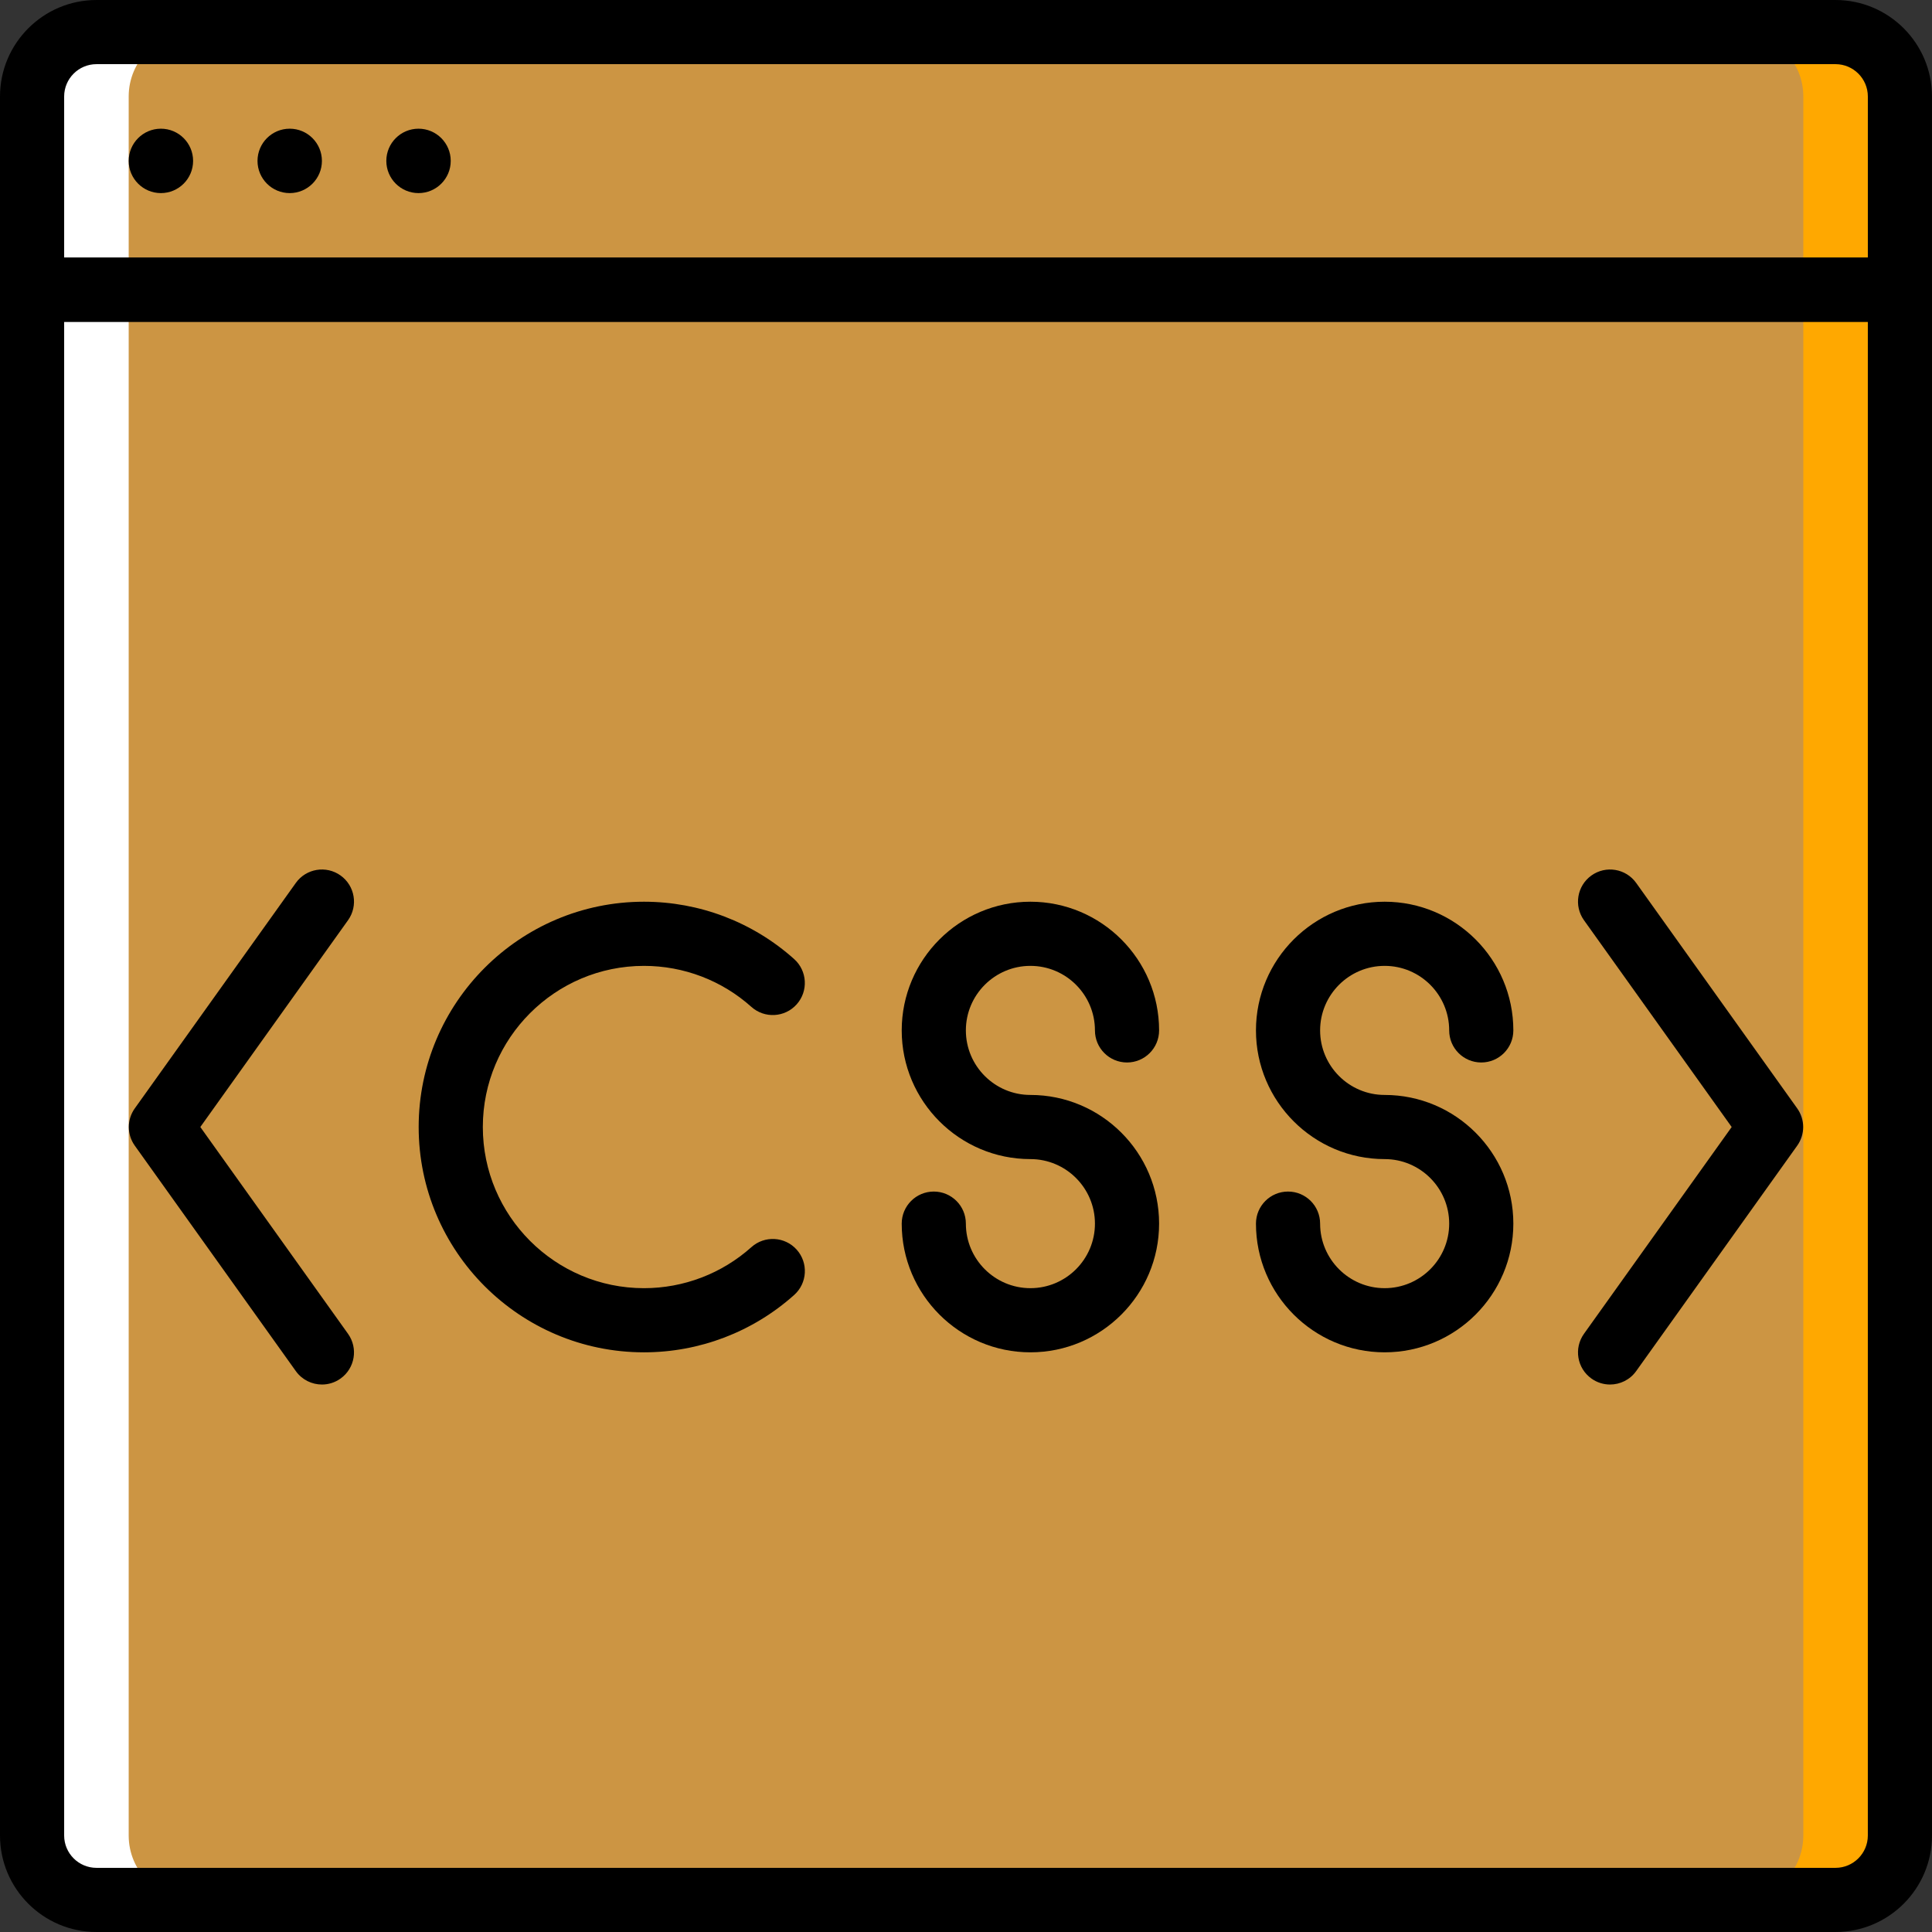 <?xml version="1.0"?>
<svg xmlns="http://www.w3.org/2000/svg" xmlns:xlink="http://www.w3.org/1999/xlink" xmlns:svgjs="http://svgjs.com/svgjs" version="1.1" width="512" height="512" x="0" y="0" viewBox="0 0 512 512" style="enable-background:new 0 0 512 512" xml:space="preserve" class=""><rect x="0" y="0" width="512" height="512" fill="#333333" stroke="none"/><g>
<g xmlns="http://www.w3.org/2000/svg" transform="translate(1 1)">
	<path style="" d="M485.43,502.498H24.57c-9.422,0-17.069-7.647-17.069-17.069V75.776h494.997v409.653   C502.498,494.852,494.852,502.498,485.43,502.498" fill="#cc9543" data-original="#ffe100" class=""/>
	<path style="" d="M476.895,75.777V485.43c0,9.422-7.647,17.069-17.069,17.069h25.603   c9.422,0,17.069-7.647,17.069-17.069V75.777H476.895z" fill="#ffa800" data-original="#ffa800"/>
	<path style="" d="M502.498,75.777H7.501V24.57c0-9.422,7.647-17.069,17.069-17.069H485.43   c9.422,0,17.069,7.647,17.069,17.069L502.498,75.777L502.498,75.777z" fill="#cc9543" data-original="#ffe100" class=""/>
	<path style="" d="M485.43,7.501h-25.603c9.422,0,17.069,7.647,17.069,17.069v51.207h25.603V24.57   C502.498,15.148,494.852,7.501,485.43,7.501" fill="#ffa800" data-original="#ffa800"/>
	<g>
		<path style="" d="M33.104,75.777V485.43c0,9.422,7.647,17.069,17.069,17.069H24.57    c-9.422,0-17.069-7.647-17.069-17.069V75.777H33.104z" fill="#ffffff" data-original="#ffffff" class=""/>
		<path style="" d="M24.57,7.501h25.603c-9.422,0-17.069,7.647-17.069,17.069v51.207H7.501V24.57    C7.501,15.148,15.148,7.501,24.57,7.501" fill="#ffffff" data-original="#ffffff" class=""/>
	</g>
	<path d="M485.429,511H24.57C10.47,511-1,499.529-1,485.429V75.776c0-4.695,3.806-8.501,8.501-8.501h494.998   c4.695,0,8.501,3.806,8.501,8.501v409.653C511,499.529,499.529,511,485.429,511z M16.002,84.278V485.43   c0,4.725,3.843,8.568,8.568,8.568h460.858c4.725,0,8.568-3.844,8.568-8.568V84.278H16.002z" fill="#000000" data-original="#000000" style=""/>
	<path d="M502.499,84.278H7.501C2.806,84.278-1,80.472-1,75.777V24.57C-1,10.47,10.47-1,24.57-1h460.858   c14.1,0,25.57,11.47,25.57,25.57v51.207C511,80.472,507.194,84.278,502.499,84.278z M16.002,67.276h477.996V24.57   c0-4.725-3.844-8.568-8.568-8.568H24.57c-4.725,0-8.568,3.844-8.568,8.568V67.276z" fill="#000000" data-original="#000000" style=""/>
	<path d="M50.174,41.639c0,4.711-3.823,8.534-8.534,8.534s-8.535-3.822-8.535-8.534s3.823-8.534,8.534-8.534   S50.174,36.928,50.174,41.639" fill="#000000" data-original="#000000" style=""/>
	<path d="M84.311,41.639c0,4.711-3.823,8.534-8.534,8.534c-4.711,0-8.534-3.823-8.534-8.534s3.823-8.534,8.534-8.534   C80.488,33.104,84.311,36.928,84.311,41.639" fill="#000000" data-original="#000000" style=""/>
	<path d="M118.448,41.639c0,4.711-3.823,8.534-8.534,8.534s-8.534-3.823-8.534-8.534s3.823-8.534,8.534-8.534   S118.448,36.928,118.448,41.639" fill="#000000" data-original="#000000" style=""/>
	<path d="M84.318,365.914c-2.652,0-5.266-1.237-6.925-3.561l-42.673-59.74c-2.111-2.955-2.111-6.927,0-9.882l42.673-59.742   c2.729-3.822,8.038-4.705,11.859-1.977c3.82,2.729,4.706,8.039,1.977,11.859l-39.143,54.8l39.142,54.799   c2.729,3.82,1.844,9.13-1.976,11.859C87.754,365.4,86.028,365.914,84.318,365.914z" fill="#000000" data-original="#000000" style=""/>
	<path d="M425.682,365.914c-1.71,0-3.437-0.515-4.935-1.584c-3.82-2.729-4.706-8.038-1.977-11.859l39.143-54.799l-39.143-54.8   c-2.729-3.82-1.844-9.13,1.977-11.859c3.818-2.727,9.129-1.844,11.859,1.977l42.672,59.742c2.11,2.955,2.11,6.927,0,9.882   l-42.672,59.74C430.948,364.676,428.333,365.913,425.682,365.914z" fill="#000000" data-original="#000000" style=""/>
	<path d="M169.66,357.381c-32.923,0-59.708-26.784-59.708-59.708s26.784-59.708,59.708-59.708c14.719,0,28.853,5.398,39.8,15.2   c3.497,3.131,3.793,8.506,0.662,12.004c-3.131,3.498-8.506,3.796-12.005,0.662c-7.824-7.006-17.93-10.864-28.458-10.864   c-23.548,0-42.705,19.157-42.705,42.706c0,23.548,19.157,42.706,42.705,42.706c10.519,0,20.63-3.863,28.47-10.875   c3.499-3.131,8.874-2.831,12.004,0.668c3.129,3.499,2.831,8.873-0.668,12.004C198.504,351.982,184.367,357.381,169.66,357.381z" fill="#000000" data-original="#000000" style=""/>
	<path d="M272.068,357.379c-18.805,0-34.104-15.299-34.104-34.104c0-4.695,3.806-8.501,8.501-8.501c4.695,0,8.501,3.807,8.501,8.501   c0,9.43,7.672,17.102,17.102,17.102c9.431,0,17.103-7.672,17.103-17.102c0-9.43-7.672-17.102-17.103-17.102   c-18.805,0-34.104-15.3-34.104-34.105s15.299-34.104,34.104-34.104s34.105,15.299,34.105,34.104c0,4.695-3.806,8.501-8.501,8.501   s-8.501-3.806-8.501-8.501c0-9.43-7.672-17.102-17.103-17.102c-9.43,0-17.102,7.672-17.102,17.102   c0,9.431,7.672,17.103,17.102,17.103c18.805,0,34.105,15.299,34.105,34.104C306.174,342.08,290.874,357.379,272.068,357.379z" fill="#000000" data-original="#000000" style=""/>
	<path d="M365.947,357.379c-18.805,0-34.105-15.299-34.105-34.104c0-4.695,3.806-8.501,8.501-8.501c4.695,0,8.501,3.807,8.501,8.501   c0,9.43,7.672,17.102,17.103,17.102c9.43,0,17.102-7.672,17.102-17.102c0-9.43-7.672-17.102-17.102-17.102   c-18.805,0-34.105-15.3-34.105-34.105s15.3-34.104,34.105-34.104c18.805,0,34.104,15.299,34.104,34.104   c0,4.695-3.806,8.501-8.501,8.501s-8.501-3.806-8.501-8.501c0-9.43-7.672-17.102-17.102-17.102   c-9.431,0-17.103,7.672-17.103,17.102c0,9.431,7.672,17.103,17.103,17.103c18.805,0,34.104,15.299,34.104,34.104   C400.052,342.08,384.753,357.379,365.947,357.379z" fill="#000000" data-original="#000000" style=""/>
</g>
<g xmlns="http://www.w3.org/2000/svg">
</g>
<g xmlns="http://www.w3.org/2000/svg">
</g>
<g xmlns="http://www.w3.org/2000/svg">
</g>
<g xmlns="http://www.w3.org/2000/svg">
</g>
<g xmlns="http://www.w3.org/2000/svg">
</g>
<g xmlns="http://www.w3.org/2000/svg">
</g>
<g xmlns="http://www.w3.org/2000/svg">
</g>
<g xmlns="http://www.w3.org/2000/svg">
</g>
<g xmlns="http://www.w3.org/2000/svg">
</g>
<g xmlns="http://www.w3.org/2000/svg">
</g>
<g xmlns="http://www.w3.org/2000/svg">
</g>
<g xmlns="http://www.w3.org/2000/svg">
</g>
<g xmlns="http://www.w3.org/2000/svg">
</g>
<g xmlns="http://www.w3.org/2000/svg">
</g>
<g xmlns="http://www.w3.org/2000/svg">
</g>
</g></svg>
